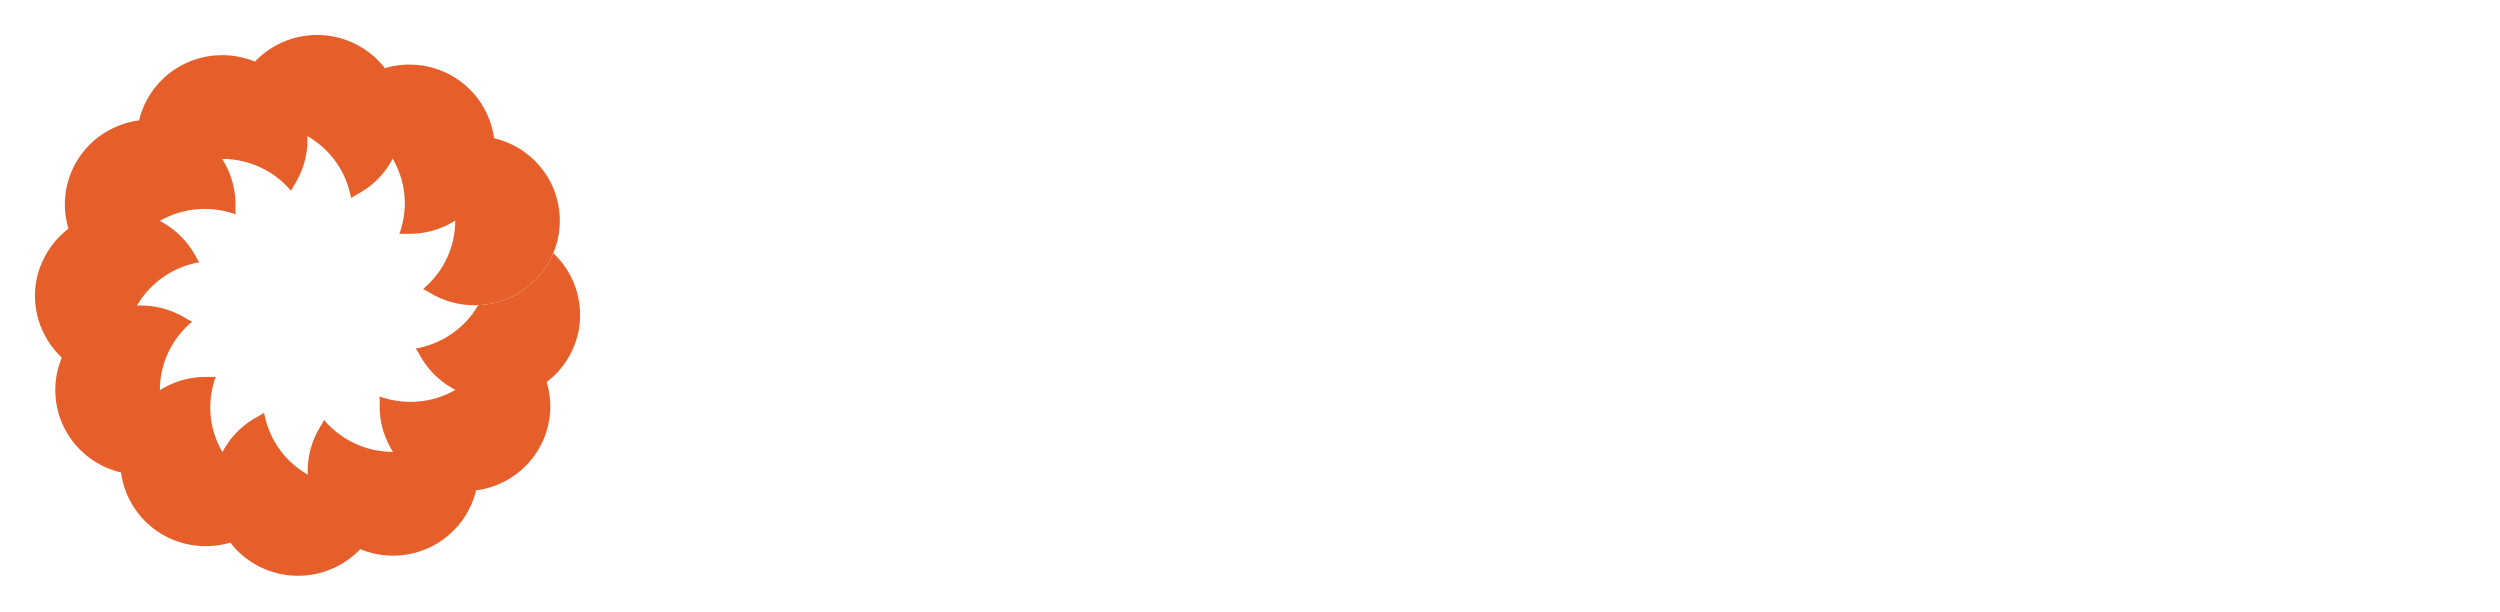 <svg width="143" height="35" viewBox="0 0 143 35" fill="none" xmlns="http://www.w3.org/2000/svg">
<g id="Group 1171275867">
<g id="Group 1171275830">
<g id="Vector" filter="url(#filter0_d_6_1015)">
<path d="M24.196 16.532C25.323 15.596 26.039 14.191 26.039 12.62C26.039 11.049 25.323 9.644 24.196 8.708C24.325 8.646 24.45 8.579 24.568 8.506C25.315 8.045 26.197 7.779 27.141 7.779C29.836 7.779 32.021 9.946 32.021 12.62C32.021 15.293 29.836 17.461 27.141 17.461C26.197 17.461 25.315 17.195 24.568 16.734C24.45 16.661 24.325 16.594 24.196 16.532Z" fill="#e65f2b"/>
</g>
<g id="Vector_2" filter="url(#filter1_d_6_1015)">
<path d="M22.841 13.383C23.345 12.014 23.257 10.442 22.465 9.082C21.673 7.721 20.344 6.859 18.898 6.608C18.978 6.49 19.052 6.37 19.117 6.248C19.532 5.479 20.162 4.811 20.979 4.343C23.313 3.006 26.298 3.799 27.645 6.115C28.993 8.43 28.193 11.391 25.859 12.727C25.041 13.196 24.144 13.403 23.265 13.374C23.125 13.37 22.984 13.373 22.841 13.383Z" fill="#e65f2b"/>
</g>
<g id="Vector_3" filter="url(#filter2_d_6_1015)">
<path d="M20.08 11.327C19.827 9.892 18.958 8.574 17.586 7.789C16.215 7.003 14.63 6.916 13.25 7.415C13.261 7.274 13.264 7.133 13.259 6.995C13.23 6.123 13.439 5.233 13.911 4.421C15.259 2.106 18.243 1.313 20.577 2.649C22.911 3.986 23.711 6.947 22.364 9.262C21.891 10.073 21.218 10.698 20.442 11.109C20.32 11.174 20.199 11.247 20.08 11.327Z" fill="#e65f2b"/>
</g>
<g id="Vector_4" filter="url(#filter3_d_6_1015)">
<path d="M16.651 10.917C15.707 9.8 14.291 9.089 12.707 9.089C11.123 9.089 9.707 9.8 8.764 10.917C8.701 10.789 8.633 10.666 8.56 10.548C8.095 9.807 7.827 8.933 7.827 7.996C7.827 5.322 10.012 3.155 12.707 3.155C15.402 3.155 17.587 5.322 17.587 7.996C17.587 8.933 17.319 9.807 16.854 10.548C16.781 10.666 16.713 10.789 16.651 10.917Z" fill="#e65f2b"/>
</g>
<g id="Vector_5" filter="url(#filter4_d_6_1015)">
<path d="M13.477 12.261C12.097 11.762 10.512 11.849 9.141 12.635C7.769 13.42 6.901 14.738 6.647 16.173C6.528 16.093 6.407 16.02 6.285 15.955C5.509 15.544 4.836 14.919 4.364 14.108C3.016 11.793 3.816 8.832 6.15 7.495C8.484 6.159 11.468 6.952 12.816 9.267C13.288 10.079 13.497 10.969 13.468 11.841C13.463 11.979 13.467 12.12 13.477 12.261Z" fill="#e65f2b"/>
</g>
<g id="Vector_6" filter="url(#filter5_d_6_1015)">
<path d="M11.403 15.001C9.956 15.253 8.627 16.114 7.835 17.475C7.043 18.836 6.955 20.408 7.459 21.777C7.316 21.766 7.175 21.763 7.035 21.767C6.156 21.796 5.259 21.589 4.441 21.121C2.107 19.784 1.307 16.823 2.655 14.508C4.002 12.193 6.987 11.399 9.321 12.736C10.139 13.204 10.768 13.872 11.183 14.642C11.248 14.764 11.322 14.883 11.403 15.001Z" fill="#e65f2b"/>
</g>
<g id="Vector_7" filter="url(#filter6_d_6_1015)">
<path d="M10.988 18.402C9.862 19.337 9.145 20.742 9.145 22.314C9.145 23.885 9.862 25.29 10.988 26.225C10.859 26.287 10.734 26.355 10.616 26.428C9.869 26.888 8.987 27.154 8.043 27.154C5.348 27.154 3.163 24.987 3.163 22.314C3.163 19.64 5.348 17.473 8.043 17.473C8.987 17.473 9.869 17.739 10.616 18.2C10.734 18.273 10.859 18.34 10.988 18.402Z" fill="#e65f2b"/>
</g>
<g id="Vector_8" filter="url(#filter7_d_6_1015)">
<path d="M12.342 21.552C11.838 22.92 11.926 24.492 12.718 25.853C13.51 27.214 14.839 28.075 16.285 28.327C16.205 28.445 16.131 28.565 16.066 28.686C15.651 29.456 15.021 30.124 14.204 30.592C11.87 31.929 8.885 31.136 7.537 28.82C6.19 26.505 6.99 23.544 9.324 22.207C10.142 21.739 11.039 21.532 11.918 21.561C12.057 21.565 12.199 21.562 12.342 21.552Z" fill="#e65f2b"/>
</g>
<g id="Vector_9" filter="url(#filter8_d_6_1015)">
<path d="M15.106 23.608C15.36 25.043 16.228 26.361 17.6 27.147C18.971 27.932 20.556 28.02 21.936 27.52C21.926 27.662 21.922 27.802 21.927 27.94C21.956 28.812 21.747 29.703 21.275 30.514C19.927 32.83 16.943 33.623 14.609 32.286C12.275 30.949 11.475 27.989 12.823 25.673C13.295 24.862 13.968 24.238 14.744 23.826C14.867 23.761 14.987 23.688 15.106 23.608Z" fill="#e65f2b"/>
</g>
<g id="Vector_10" filter="url(#filter9_d_6_1015)">
<path d="M18.534 24.021C19.477 25.138 20.894 25.848 22.478 25.848C24.061 25.848 25.478 25.138 26.421 24.021C26.483 24.149 26.551 24.272 26.625 24.389C27.089 25.13 27.358 26.005 27.358 26.942C27.358 29.615 25.173 31.783 22.478 31.783C19.782 31.783 17.598 29.615 17.598 26.942C17.598 26.005 17.866 25.13 18.33 24.389C18.404 24.272 18.472 24.149 18.534 24.021Z" fill="#e65f2b"/>
</g>
<g id="Vector_11" filter="url(#filter10_d_6_1015)">
<path d="M21.709 22.676C23.089 23.176 24.674 23.088 26.045 22.303C27.417 21.517 28.285 20.199 28.539 18.764C28.658 18.844 28.779 18.917 28.901 18.982C29.677 19.394 30.35 20.018 30.823 20.829C32.17 23.145 31.37 26.105 29.036 27.442C26.702 28.779 23.718 27.986 22.37 25.67C21.898 24.859 21.689 23.968 21.718 23.096C21.723 22.958 21.719 22.818 21.709 22.676Z" fill="#e65f2b"/>
</g>
<g id="Vector_12" filter="url(#filter11_d_6_1015)">
<path d="M27.351 17.457C27.35 17.458 27.349 17.46 27.348 17.462C26.557 18.822 25.228 19.684 23.781 19.936C23.862 20.053 23.935 20.173 24.001 20.295C24.416 21.065 25.045 21.732 25.863 22.201C28.197 23.538 31.182 22.744 32.529 20.429C33.684 18.444 33.262 15.985 31.647 14.481C30.937 16.17 29.291 17.375 27.351 17.457Z" fill="#e65f2b"/>
</g>
</g>
<g id="Promage">
<path d="M43.184 25.466V8.468H49.998C53.632 8.468 56.047 10.678 56.047 14.126C56.047 17.549 53.632 19.759 49.998 19.759H46.77V25.466H43.184ZM49.663 11.503H46.77V16.724H49.663C51.337 16.724 52.413 15.728 52.413 14.126C52.413 12.499 51.337 11.503 49.663 11.503Z" fill="white"/>
<path d="M64.705 12.984H65.278V16.093H63.94C61.931 16.093 61.166 17.452 61.166 19.346V25.466H57.794V12.984H60.855L61.166 14.854C61.835 13.737 62.792 12.984 64.705 12.984Z" fill="white"/>
<path d="M72.389 25.611C68.468 25.611 65.909 23.062 65.909 19.225C65.909 15.388 68.468 12.839 72.389 12.839C76.31 12.839 78.868 15.388 78.868 19.225C78.868 23.086 76.31 25.611 72.389 25.611ZM72.389 22.819C74.278 22.819 75.449 21.337 75.449 19.225C75.449 17.112 74.278 15.631 72.389 15.631C70.5 15.631 69.352 17.112 69.352 19.225C69.352 21.337 70.5 22.819 72.389 22.819Z" fill="white"/>
<path d="M95.429 12.839C97.964 12.839 99.972 14.296 99.972 18.302V25.466H96.601V18.497C96.601 16.627 95.931 15.655 94.473 15.655C93.014 15.655 92.034 16.748 92.034 18.642V25.466H88.662V18.497C88.662 16.627 87.993 15.655 86.51 15.655C85.052 15.655 84.096 16.797 84.096 18.666V25.466H80.724V12.984H83.665L83.976 14.538C84.717 13.567 85.793 12.863 87.587 12.839C89.093 12.814 90.504 13.373 91.269 14.951C92.129 13.616 93.564 12.839 95.429 12.839Z" fill="white"/>
<path d="M113.806 22.576H114.188V25.466H112.467C110.721 25.466 110.171 24.616 110.195 23.426C109.334 24.81 108.091 25.611 106.178 25.611C103.524 25.611 101.611 24.324 101.611 21.945C101.611 19.298 103.572 17.792 107.254 17.792H109.693V17.185C109.693 16.068 108.904 15.34 107.493 15.34C106.178 15.34 105.293 15.947 105.15 16.869H101.898C102.137 14.441 104.337 12.839 107.589 12.839C111.032 12.839 113.016 14.393 113.016 17.38V21.799C113.016 22.454 113.279 22.576 113.806 22.576ZM109.693 20.318V20.075H107.23C105.819 20.075 105.007 20.658 105.007 21.702C105.007 22.576 105.7 23.134 106.824 23.134C108.593 23.134 109.669 22.017 109.693 20.318Z" fill="white"/>
<path d="M124.53 14.708L124.817 12.984H127.782V25.101C127.782 28.185 125.917 30.468 121.207 30.468C117.788 30.468 115.444 28.889 115.277 26H118.672C118.983 27.19 119.916 27.869 121.47 27.869C123.359 27.869 124.483 26.922 124.483 24.98V23.669C123.67 24.713 122.45 25.393 120.729 25.393C117.429 25.417 115.014 22.965 115.014 19.104C115.014 15.291 117.429 12.814 120.705 12.814C122.474 12.814 123.717 13.616 124.53 14.708ZM121.47 22.649C123.311 22.649 124.459 21.216 124.459 19.152C124.459 17.064 123.311 15.583 121.47 15.583C119.629 15.583 118.457 17.04 118.457 19.128C118.457 21.216 119.629 22.649 121.47 22.649Z" fill="white"/>
<path d="M136.206 25.611C132.117 25.611 129.655 23.11 129.655 19.249C129.655 15.364 132.165 12.839 135.967 12.839C139.649 12.839 142.136 15.17 142.184 18.836C142.184 19.201 142.16 19.613 142.088 20.002H133.169V20.172C133.241 21.945 134.365 23.013 136.063 23.013C137.425 23.013 138.382 22.406 138.669 21.24H141.992C141.61 23.669 139.482 25.611 136.206 25.611ZM133.241 17.768H138.788C138.549 16.238 137.521 15.388 135.991 15.388C134.532 15.388 133.432 16.287 133.241 17.768Z" fill="white"/>
</g>
</g>
<defs>
<filter id="filter0_d_6_1015" x="22.196" y="5.779" width="11.824" height="13.682" filterUnits="userSpaceOnUse" color-interpolation-filters="sRGB">
<feFlood flood-opacity="0" result="BackgroundImageFix"/>
<feColorMatrix in="SourceAlpha" type="matrix" values="0 0 0 0 0 0 0 0 0 0 0 0 0 0 0 0 0 0 127 0" result="hardAlpha"/>
<feOffset/>
<feGaussianBlur stdDeviation="1"/>
<feComposite in2="hardAlpha" operator="out"/>
<feColorMatrix type="matrix" values="0 0 0 0 1 0 0 0 0 1 0 0 0 0 1 0 0 0 0.25 0"/>
<feBlend mode="normal" in2="BackgroundImageFix" result="effect1_dropShadow_6_1015"/>
<feBlend mode="normal" in="SourceGraphic" in2="effect1_dropShadow_6_1015" result="shape"/>
</filter>
<filter id="filter1_d_6_1015" x="16.898" y="1.693" width="13.402" height="13.69" filterUnits="userSpaceOnUse" color-interpolation-filters="sRGB">
<feFlood flood-opacity="0" result="BackgroundImageFix"/>
<feColorMatrix in="SourceAlpha" type="matrix" values="0 0 0 0 0 0 0 0 0 0 0 0 0 0 0 0 0 0 127 0" result="hardAlpha"/>
<feOffset/>
<feGaussianBlur stdDeviation="1"/>
<feComposite in2="hardAlpha" operator="out"/>
<feColorMatrix type="matrix" values="0 0 0 0 1 0 0 0 0 1 0 0 0 0 1 0 0 0 0.25 0"/>
<feBlend mode="normal" in2="BackgroundImageFix" result="effect1_dropShadow_6_1015"/>
<feBlend mode="normal" in="SourceGraphic" in2="effect1_dropShadow_6_1015" result="shape"/>
</filter>
<filter id="filter2_d_6_1015" x="11.25" y="0" width="13.769" height="13.327" filterUnits="userSpaceOnUse" color-interpolation-filters="sRGB">
<feFlood flood-opacity="0" result="BackgroundImageFix"/>
<feColorMatrix in="SourceAlpha" type="matrix" values="0 0 0 0 0 0 0 0 0 0 0 0 0 0 0 0 0 0 127 0" result="hardAlpha"/>
<feOffset/>
<feGaussianBlur stdDeviation="1"/>
<feComposite in2="hardAlpha" operator="out"/>
<feColorMatrix type="matrix" values="0 0 0 0 1 0 0 0 0 1 0 0 0 0 1 0 0 0 0.25 0"/>
<feBlend mode="normal" in2="BackgroundImageFix" result="effect1_dropShadow_6_1015"/>
<feBlend mode="normal" in="SourceGraphic" in2="effect1_dropShadow_6_1015" result="shape"/>
</filter>
<filter id="filter3_d_6_1015" x="5.827" y="1.155" width="13.76" height="11.762" filterUnits="userSpaceOnUse" color-interpolation-filters="sRGB">
<feFlood flood-opacity="0" result="BackgroundImageFix"/>
<feColorMatrix in="SourceAlpha" type="matrix" values="0 0 0 0 0 0 0 0 0 0 0 0 0 0 0 0 0 0 127 0" result="hardAlpha"/>
<feOffset/>
<feGaussianBlur stdDeviation="1"/>
<feComposite in2="hardAlpha" operator="out"/>
<feColorMatrix type="matrix" values="0 0 0 0 1 0 0 0 0 1 0 0 0 0 1 0 0 0 0.25 0"/>
<feBlend mode="normal" in2="BackgroundImageFix" result="effect1_dropShadow_6_1015"/>
<feBlend mode="normal" in="SourceGraphic" in2="effect1_dropShadow_6_1015" result="shape"/>
</filter>
<filter id="filter4_d_6_1015" x="1.709" y="4.846" width="13.769" height="13.327" filterUnits="userSpaceOnUse" color-interpolation-filters="sRGB">
<feFlood flood-opacity="0" result="BackgroundImageFix"/>
<feColorMatrix in="SourceAlpha" type="matrix" values="0 0 0 0 0 0 0 0 0 0 0 0 0 0 0 0 0 0 127 0" result="hardAlpha"/>
<feOffset/>
<feGaussianBlur stdDeviation="1"/>
<feComposite in2="hardAlpha" operator="out"/>
<feColorMatrix type="matrix" values="0 0 0 0 1 0 0 0 0 1 0 0 0 0 1 0 0 0 0.25 0"/>
<feBlend mode="normal" in2="BackgroundImageFix" result="effect1_dropShadow_6_1015"/>
<feBlend mode="normal" in="SourceGraphic" in2="effect1_dropShadow_6_1015" result="shape"/>
</filter>
<filter id="filter5_d_6_1015" x="0" y="10.087" width="13.402" height="13.69" filterUnits="userSpaceOnUse" color-interpolation-filters="sRGB">
<feFlood flood-opacity="0" result="BackgroundImageFix"/>
<feColorMatrix in="SourceAlpha" type="matrix" values="0 0 0 0 0 0 0 0 0 0 0 0 0 0 0 0 0 0 127 0" result="hardAlpha"/>
<feOffset/>
<feGaussianBlur stdDeviation="1"/>
<feComposite in2="hardAlpha" operator="out"/>
<feColorMatrix type="matrix" values="0 0 0 0 1 0 0 0 0 1 0 0 0 0 1 0 0 0 0.25 0"/>
<feBlend mode="normal" in2="BackgroundImageFix" result="effect1_dropShadow_6_1015"/>
<feBlend mode="normal" in="SourceGraphic" in2="effect1_dropShadow_6_1015" result="shape"/>
</filter>
<filter id="filter6_d_6_1015" x="1.163" y="15.473" width="11.824" height="13.682" filterUnits="userSpaceOnUse" color-interpolation-filters="sRGB">
<feFlood flood-opacity="0" result="BackgroundImageFix"/>
<feColorMatrix in="SourceAlpha" type="matrix" values="0 0 0 0 0 0 0 0 0 0 0 0 0 0 0 0 0 0 127 0" result="hardAlpha"/>
<feOffset/>
<feGaussianBlur stdDeviation="1"/>
<feComposite in2="hardAlpha" operator="out"/>
<feColorMatrix type="matrix" values="0 0 0 0 1 0 0 0 0 1 0 0 0 0 1 0 0 0 0.25 0"/>
<feBlend mode="normal" in2="BackgroundImageFix" result="effect1_dropShadow_6_1015"/>
<feBlend mode="normal" in="SourceGraphic" in2="effect1_dropShadow_6_1015" result="shape"/>
</filter>
<filter id="filter7_d_6_1015" x="4.883" y="19.552" width="13.402" height="13.69" filterUnits="userSpaceOnUse" color-interpolation-filters="sRGB">
<feFlood flood-opacity="0" result="BackgroundImageFix"/>
<feColorMatrix in="SourceAlpha" type="matrix" values="0 0 0 0 0 0 0 0 0 0 0 0 0 0 0 0 0 0 127 0" result="hardAlpha"/>
<feOffset/>
<feGaussianBlur stdDeviation="1"/>
<feComposite in2="hardAlpha" operator="out"/>
<feColorMatrix type="matrix" values="0 0 0 0 1 0 0 0 0 1 0 0 0 0 1 0 0 0 0.25 0"/>
<feBlend mode="normal" in2="BackgroundImageFix" result="effect1_dropShadow_6_1015"/>
<feBlend mode="normal" in="SourceGraphic" in2="effect1_dropShadow_6_1015" result="shape"/>
</filter>
<filter id="filter8_d_6_1015" x="10.168" y="21.608" width="13.769" height="13.327" filterUnits="userSpaceOnUse" color-interpolation-filters="sRGB">
<feFlood flood-opacity="0" result="BackgroundImageFix"/>
<feColorMatrix in="SourceAlpha" type="matrix" values="0 0 0 0 0 0 0 0 0 0 0 0 0 0 0 0 0 0 127 0" result="hardAlpha"/>
<feOffset/>
<feGaussianBlur stdDeviation="1"/>
<feComposite in2="hardAlpha" operator="out"/>
<feColorMatrix type="matrix" values="0 0 0 0 1 0 0 0 0 1 0 0 0 0 1 0 0 0 0.25 0"/>
<feBlend mode="normal" in2="BackgroundImageFix" result="effect1_dropShadow_6_1015"/>
<feBlend mode="normal" in="SourceGraphic" in2="effect1_dropShadow_6_1015" result="shape"/>
</filter>
<filter id="filter9_d_6_1015" x="15.598" y="22.021" width="13.76" height="11.762" filterUnits="userSpaceOnUse" color-interpolation-filters="sRGB">
<feFlood flood-opacity="0" result="BackgroundImageFix"/>
<feColorMatrix in="SourceAlpha" type="matrix" values="0 0 0 0 0 0 0 0 0 0 0 0 0 0 0 0 0 0 127 0" result="hardAlpha"/>
<feOffset/>
<feGaussianBlur stdDeviation="1"/>
<feComposite in2="hardAlpha" operator="out"/>
<feColorMatrix type="matrix" values="0 0 0 0 1 0 0 0 0 1 0 0 0 0 1 0 0 0 0.25 0"/>
<feBlend mode="normal" in2="BackgroundImageFix" result="effect1_dropShadow_6_1015"/>
<feBlend mode="normal" in="SourceGraphic" in2="effect1_dropShadow_6_1015" result="shape"/>
</filter>
<filter id="filter10_d_6_1015" x="19.709" y="16.764" width="13.769" height="13.327" filterUnits="userSpaceOnUse" color-interpolation-filters="sRGB">
<feFlood flood-opacity="0" result="BackgroundImageFix"/>
<feColorMatrix in="SourceAlpha" type="matrix" values="0 0 0 0 0 0 0 0 0 0 0 0 0 0 0 0 0 0 127 0" result="hardAlpha"/>
<feOffset/>
<feGaussianBlur stdDeviation="1"/>
<feComposite in2="hardAlpha" operator="out"/>
<feColorMatrix type="matrix" values="0 0 0 0 1 0 0 0 0 1 0 0 0 0 1 0 0 0 0.25 0"/>
<feBlend mode="normal" in2="BackgroundImageFix" result="effect1_dropShadow_6_1015"/>
<feBlend mode="normal" in="SourceGraphic" in2="effect1_dropShadow_6_1015" result="shape"/>
</filter>
<filter id="filter11_d_6_1015" x="21.781" y="12.481" width="13.402" height="12.369" filterUnits="userSpaceOnUse" color-interpolation-filters="sRGB">
<feFlood flood-opacity="0" result="BackgroundImageFix"/>
<feColorMatrix in="SourceAlpha" type="matrix" values="0 0 0 0 0 0 0 0 0 0 0 0 0 0 0 0 0 0 127 0" result="hardAlpha"/>
<feOffset/>
<feGaussianBlur stdDeviation="1"/>
<feComposite in2="hardAlpha" operator="out"/>
<feColorMatrix type="matrix" values="0 0 0 0 1 0 0 0 0 1 0 0 0 0 1 0 0 0 0.25 0"/>
<feBlend mode="normal" in2="BackgroundImageFix" result="effect1_dropShadow_6_1015"/>
<feBlend mode="normal" in="SourceGraphic" in2="effect1_dropShadow_6_1015" result="shape"/>
</filter>
</defs>
</svg>
